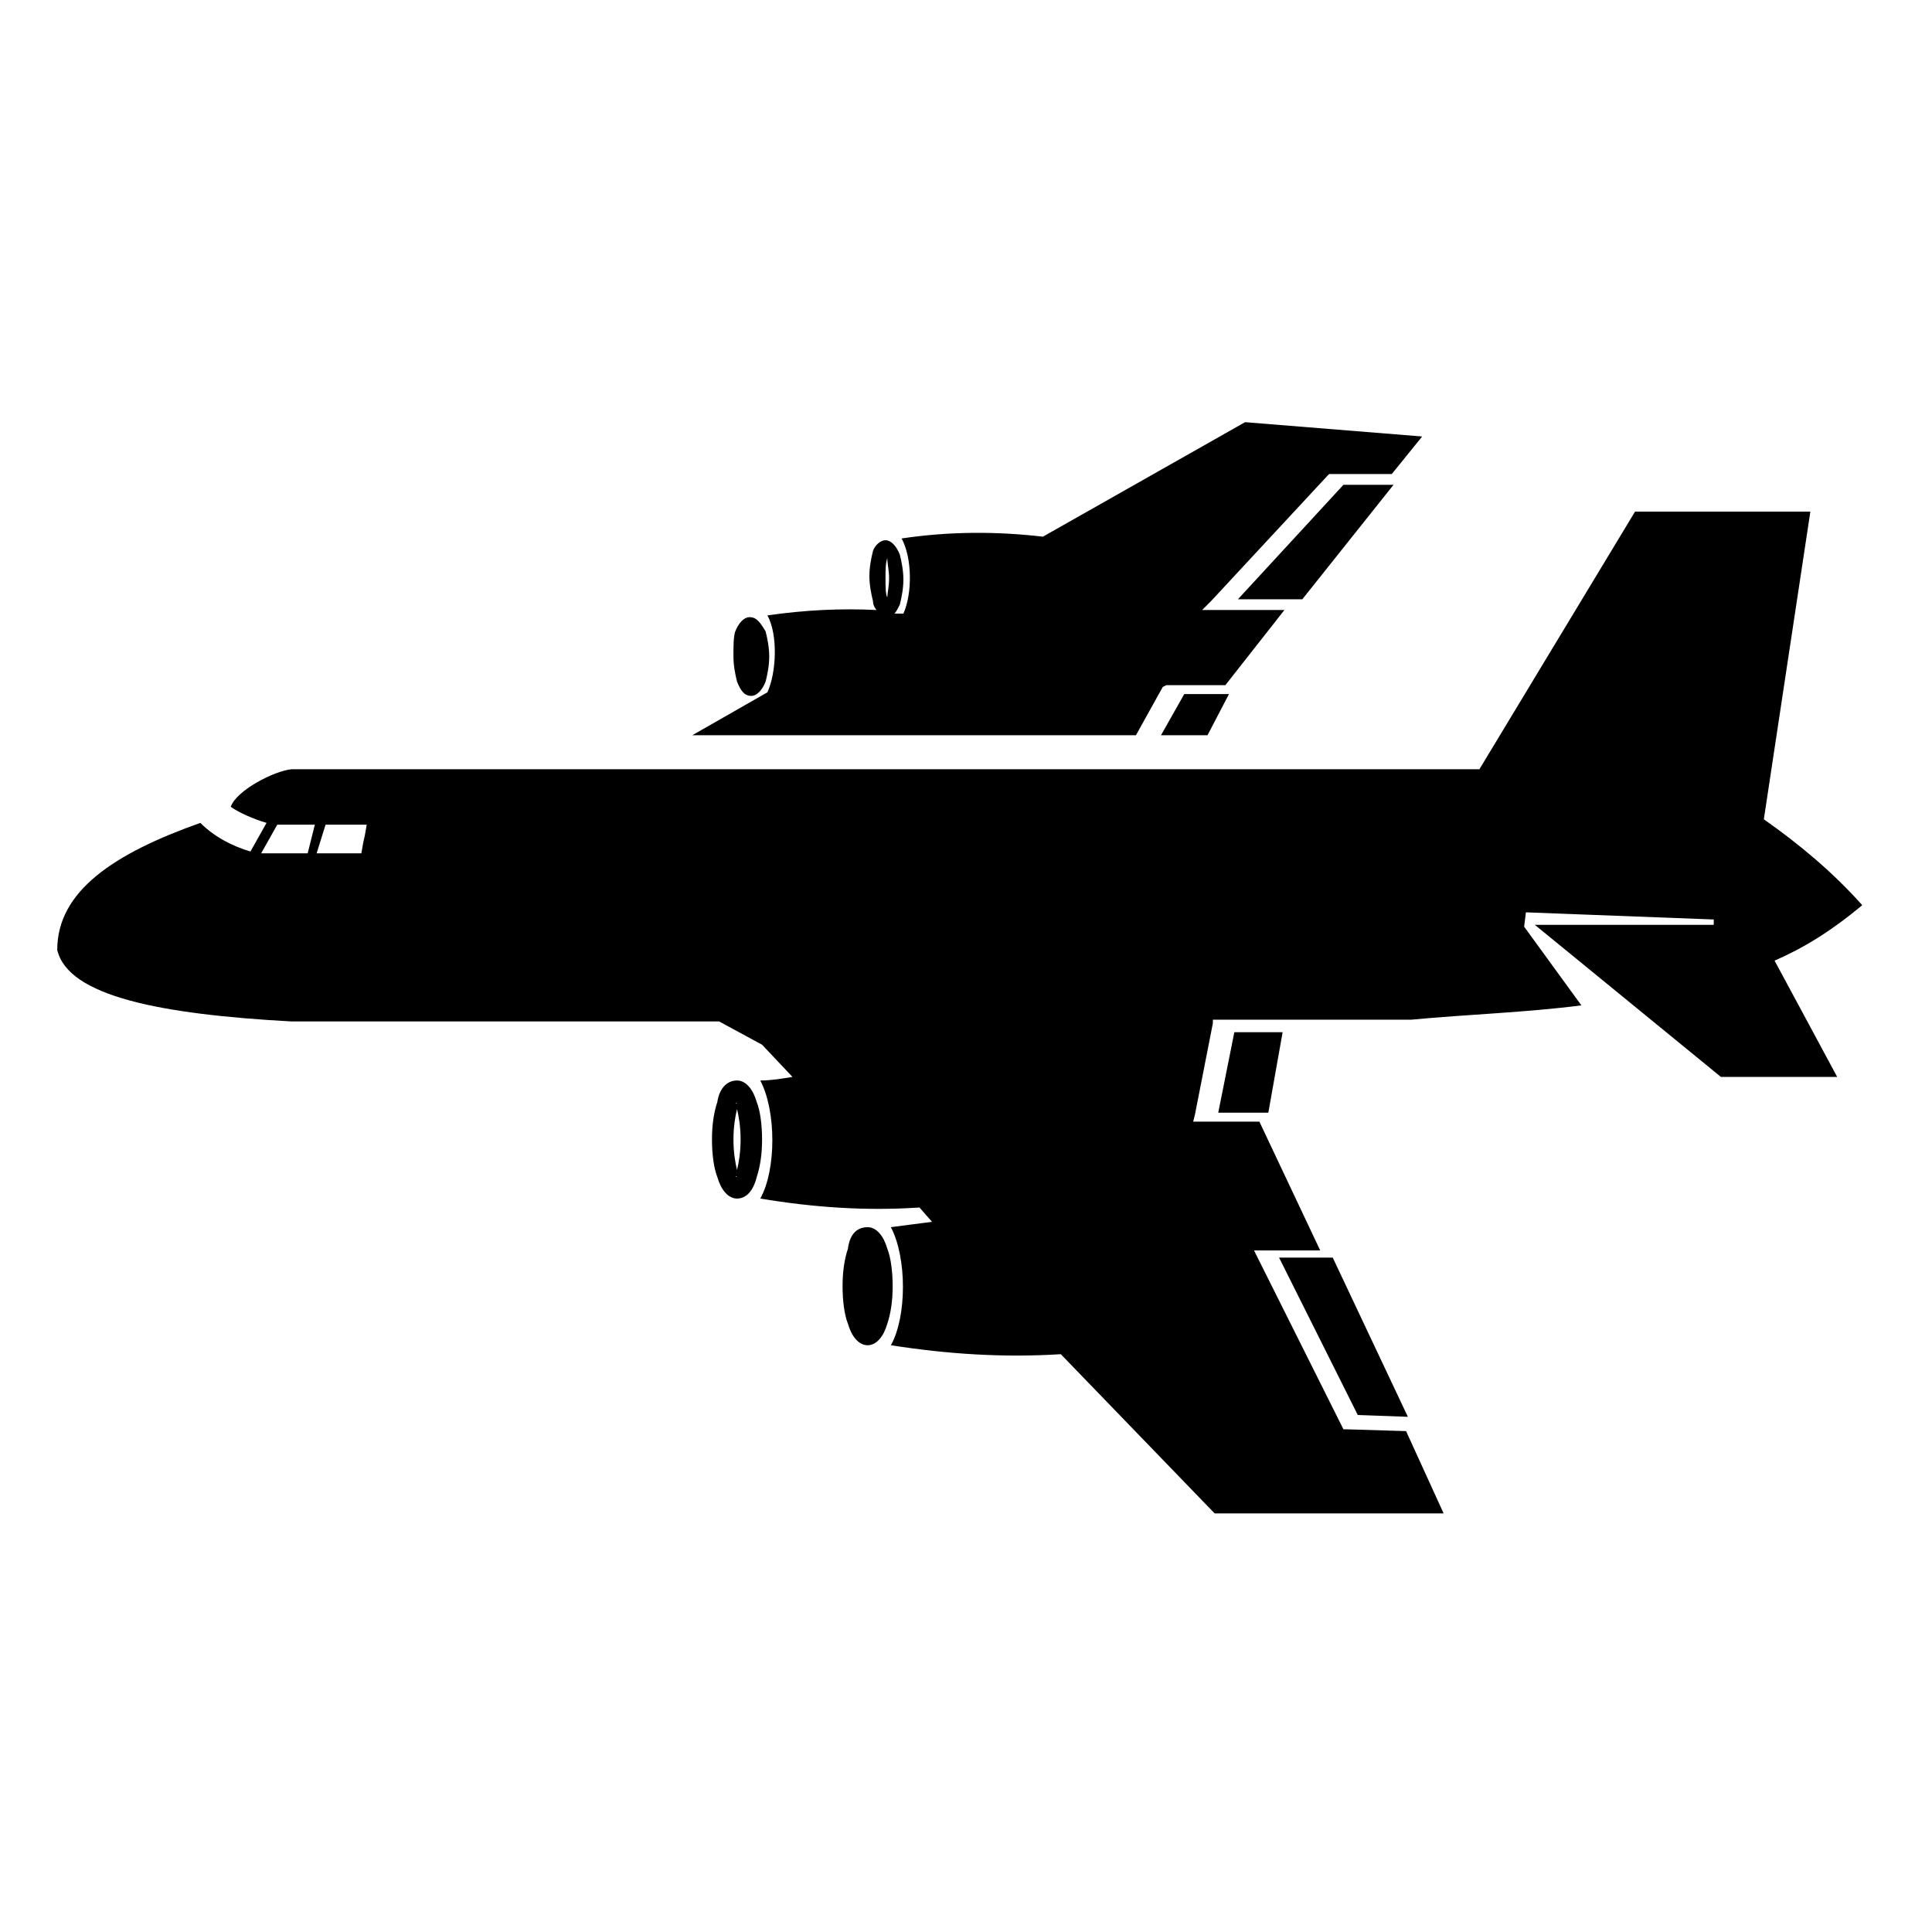 <?xml version="1.0" standalone="no"?><!DOCTYPE svg PUBLIC "-//W3C//DTD SVG 1.1//EN" "http://www.w3.org/Graphics/SVG/1.1/DTD/svg11.dtd"><svg t="1615035362206" class="icon" viewBox="0 0 1024 1024" version="1.1" xmlns="http://www.w3.org/2000/svg" p-id="12478" xmlns:xlink="http://www.w3.org/1999/xlink" width="200" height="200"><defs><style type="text/css"></style></defs><path d="M390.637 572.681c4.741 0 8.533 4.741 10.43 11.378 1.896 4.741 2.844 12.326 2.844 19.911s-0.948 14.222-2.844 19.911c-1.896 7.585-5.689 11.378-10.43 11.378-4.741 0-8.533-4.741-10.43-11.378-1.896-4.741-2.844-12.326-2.844-19.911s0.948-14.222 2.844-19.911c0.948-6.637 4.741-11.378 10.43-11.378z m78.696-286.341c2.844 0 5.689 2.844 7.585 7.585 0.948 3.793 1.896 8.533 1.896 13.274 0 4.741-0.948 9.481-1.896 13.274-0.948 1.896-1.896 3.793-2.844 4.741h4.741c4.741-10.43 4.741-29.393-0.948-39.822 25.6-3.793 50.252-3.793 74.904-0.948l107.141-60.681 93.867 7.585-16.119 19.911h-33.185l-0.948 0.948-61.63 66.37-4.741 4.741h43.615l-31.289 39.822H618.193l-1.896 0.948-14.222 25.6H366.933l39.822-22.756c4.741-10.43 5.689-30.341 0-40.77 19.911-2.844 38.874-3.793 57.837-2.844-0.948-0.948-1.896-2.844-1.896-4.741-0.948-3.793-1.896-8.533-1.896-13.274 0-4.741 0.948-9.481 1.896-13.274 0.948-2.844 3.793-5.689 6.637-5.689z m0 7.585c0.948 0 0.948 0 0 0z m1.896 12.326c0-3.793-0.948-7.585-0.948-10.43-0.948 2.844-0.948 6.637-0.948 10.43 0 4.741 0 8.533 0.948 10.43 0-1.896 0.948-5.689 0.948-10.43z m-1.896 13.274c0.948 0 0.948 0 0 0z m-72.059 7.585c-2.844 0-5.689 2.844-7.585 7.585-0.948 2.844-0.948 7.585-0.948 13.274 0 4.741 0.948 9.481 1.896 13.274 1.896 4.741 3.793 7.585 7.585 7.585 2.844 0 5.689-2.844 7.585-7.585 0.948-3.793 1.896-8.533 1.896-13.274 0-4.741-0.948-9.481-1.896-13.274-2.844-4.741-4.741-7.585-8.533-7.585z m0 7.585z m1.896 13.274c0-3.793-0.948-7.585-0.948-10.43-0.948 2.844-0.948 6.637-0.948 10.43s0.948 7.585 0.948 10.43c0-2.844 0.948-6.637 0.948-10.43z m-1.896 13.274s0-0.948 0 0c0-0.948 0 0 0 0z m416.237 128.948l98.607 80.593h61.63l-33.185-61.63c15.17-6.637 29.393-15.17 46.459-29.393-15.17-17.067-33.185-32.237-52.148-45.511l24.652-163.081h-92.919L784.119 407.704H154.548c-9.481 0.948-29.393 11.378-32.237 19.911 3.793 2.844 12.326 6.637 18.963 8.533l-8.533 15.17c-9.481-2.844-18.963-7.585-26.548-15.17-45.511 16.119-75.852 36.03-75.852 67.319 5.689 24.652 54.993 34.133 124.207 37.926h226.607l22.756 12.326 16.119 17.067c-5.689 0.948-11.378 1.896-17.067 1.896 8.533 16.119 8.533 47.407 0 62.578 28.444 4.741 55.941 6.637 84.385 4.741l6.637 7.585c-7.585 0.948-14.222 1.896-21.807 2.844 8.533 16.119 8.533 47.407 0 62.578 30.341 4.741 59.733 6.637 90.074 4.741l81.541 84.385h121.363L745.244 758.519l-31.289-0.948h-1.896l-0.948-1.896-44.563-89.126-1.896-3.793h35.081l-32.237-68.267H632.415l0.948-3.793 9.481-48.356V540.444h105.244c30.341-2.844 60.681-3.793 90.074-7.585l-30.341-41.719 0.948-7.585 99.556 3.793v2.844h-94.815zM615.348 389.689h24.652l11.378-21.807h-23.704l-12.326 21.807z m74.904-72.059l48.356-60.681h-26.548l-55.941 60.681h34.133zM459.852 650.43c4.741 0 8.533 4.741 10.43 11.378 1.896 4.741 2.844 12.326 2.844 19.911s-0.948 14.222-2.844 19.911c-1.896 6.637-5.689 11.378-10.43 11.378-4.741 0-8.533-4.741-10.43-11.378-1.896-4.741-2.844-12.326-2.844-19.911s0.948-14.222 2.844-19.911c0.948-7.585 4.741-11.378 10.43-11.378z m0 12.326c-0.948-0.948-0.948-0.948 0 0 0-0.948 0-0.948 0 0z m1.896 18.963c0 6.637-0.948 12.326-1.896 16.119-0.948-3.793-1.896-9.481-1.896-16.119s0.948-12.326 1.896-16.119c0.948 3.793 1.896 9.481 1.896 16.119z m-1.896 18.963c-0.948 0-0.948 0 0 0z m-69.215-115.674s0-0.948 0 0c-0.948-0.948-0.948 0 0 0z m1.896 18.963c0-6.637-0.948-12.326-1.896-16.119-0.948 3.793-1.896 9.481-1.896 16.119s0.948 12.326 1.896 16.119c0.948-3.793 1.896-9.481 1.896-16.119z m-1.896 19.911s0-0.948 0 0c-0.948-0.948-0.948 0 0 0z m355.556 127.052l-26.548-0.948-41.719-83.437h28.444l39.822 84.385z m-73.956-161.185h-26.548l8.533-42.667h25.6l-7.585 42.667zM163.081 452.267h-24.652l8.533-15.17h19.911l-3.793 15.17z m9.481-15.17h21.807c-1.896 11.378-0.948 3.793-2.844 15.17h-23.704l4.741-15.17z" p-id="12479"></path></svg>